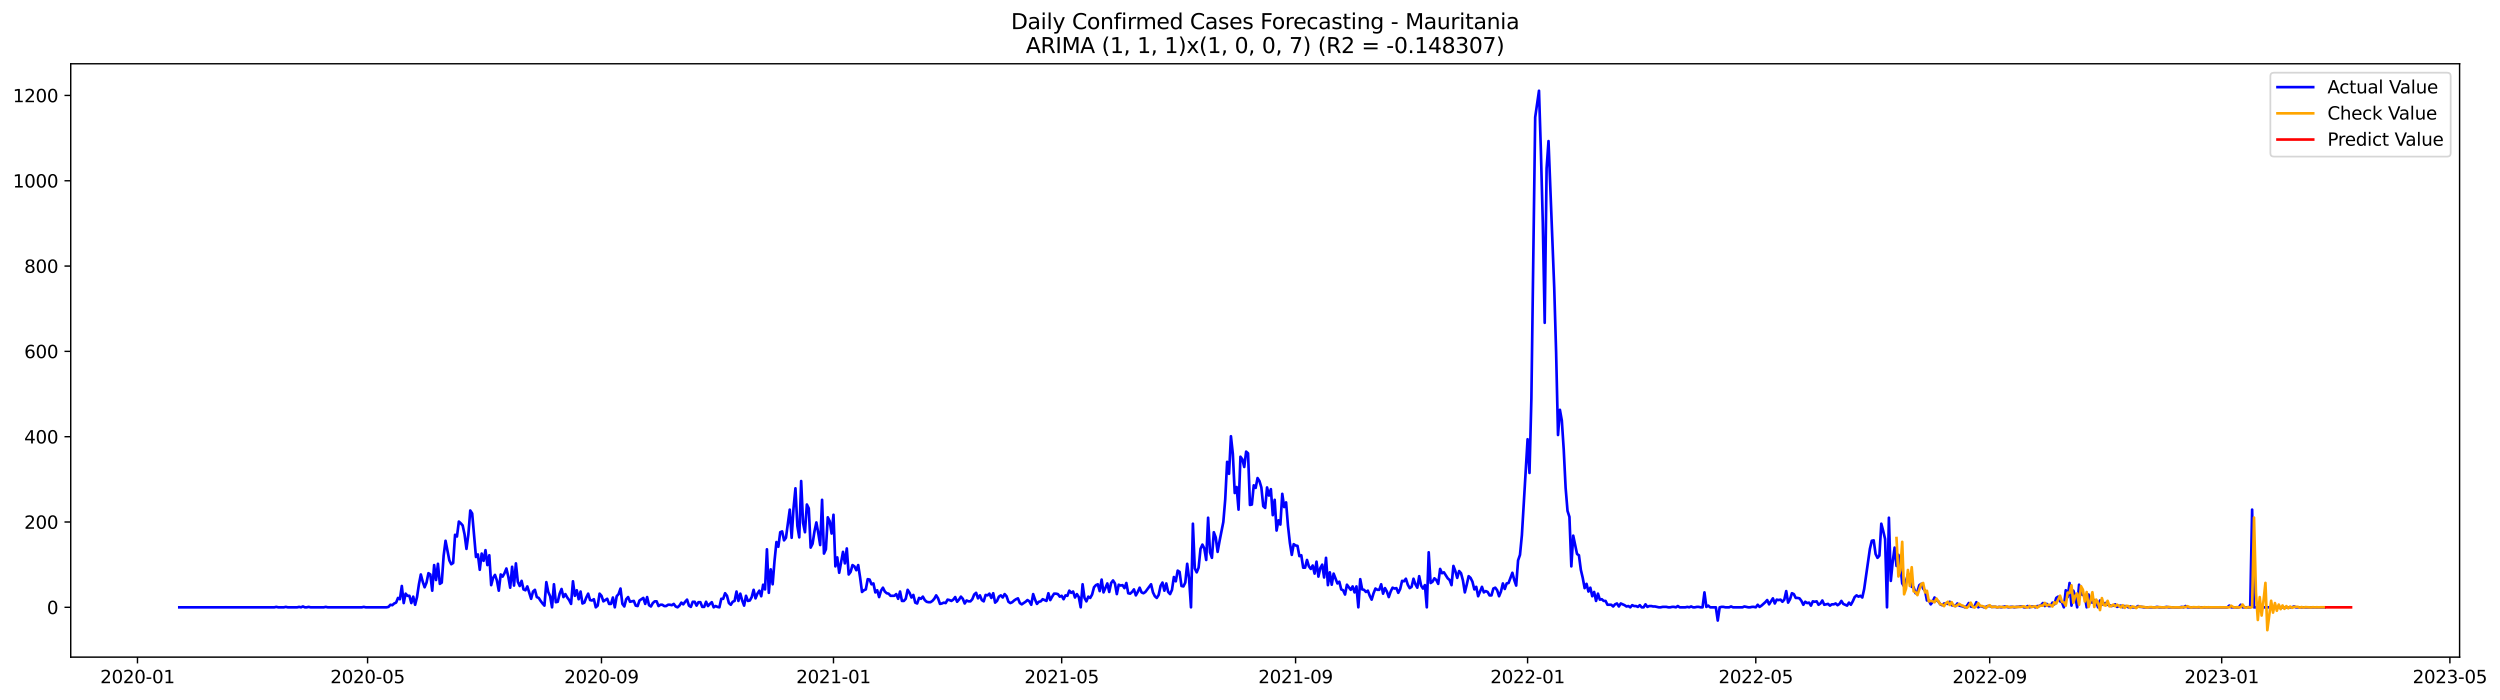 <?xml version="1.0" encoding="utf-8" standalone="no"?>
<!DOCTYPE svg PUBLIC "-//W3C//DTD SVG 1.1//EN"
  "http://www.w3.org/Graphics/SVG/1.1/DTD/svg11.dtd">
<svg xmlns:xlink="http://www.w3.org/1999/xlink" width="1401.504pt" height="392.274pt" viewBox="0 0 1401.504 392.274" xmlns="http://www.w3.org/2000/svg" version="1.1">
 <defs>
  <style type="text/css">*{stroke-linejoin: round; stroke-linecap: butt}</style>
 </defs>
 <g id="figure_1">
  <g id="patch_1">
   <path d="M 0 392.274 
L 1401.504 392.274 
L 1401.504 0 
L 0 0 
z
" style="fill: #ffffff"/>
  </g>
  <g id="axes_1">
   <g id="patch_2">
    <path d="M 39.65 368.396 
L 1378.85 368.396 
L 1378.85 35.755 
L 39.65 35.755 
z
" style="fill: #ffffff"/>
   </g>
   <g id="matplotlib.axis_1">
    <g id="xtick_1">
     <g id="line2d_1">
      <defs>
       <path id="m4b78ef5c79" d="M 0 0 
L 0 3.5 
" style="stroke: #000000; stroke-width: 0.8"/>
      </defs>
      <g>
       <use xlink:href="#m4b78ef5c79" x="77.069" y="368.396" style="stroke: #000000; stroke-width: 0.8"/>
      </g>
     </g>
     <g id="text_1">
      <!-- 2020-01 -->
      <g transform="translate(56.178 382.994)scale(0.1 -0.1)">
       <defs>
        <path id="DejaVuSans-32" d="M 1228 531 
L 3431 531 
L 3431 0 
L 469 0 
L 469 531 
Q 828 903 1448 1529 
Q 2069 2156 2228 2338 
Q 2531 2678 2651 2914 
Q 2772 3150 2772 3378 
Q 2772 3750 2511 3984 
Q 2250 4219 1831 4219 
Q 1534 4219 1204 4116 
Q 875 4013 500 3803 
L 500 4441 
Q 881 4594 1212 4672 
Q 1544 4750 1819 4750 
Q 2544 4750 2975 4387 
Q 3406 4025 3406 3419 
Q 3406 3131 3298 2873 
Q 3191 2616 2906 2266 
Q 2828 2175 2409 1742 
Q 1991 1309 1228 531 
z
" transform="scale(0.016)"/>
        <path id="DejaVuSans-30" d="M 2034 4250 
Q 1547 4250 1301 3770 
Q 1056 3291 1056 2328 
Q 1056 1369 1301 889 
Q 1547 409 2034 409 
Q 2525 409 2770 889 
Q 3016 1369 3016 2328 
Q 3016 3291 2770 3770 
Q 2525 4250 2034 4250 
z
M 2034 4750 
Q 2819 4750 3233 4129 
Q 3647 3509 3647 2328 
Q 3647 1150 3233 529 
Q 2819 -91 2034 -91 
Q 1250 -91 836 529 
Q 422 1150 422 2328 
Q 422 3509 836 4129 
Q 1250 4750 2034 4750 
z
" transform="scale(0.016)"/>
        <path id="DejaVuSans-2d" d="M 313 2009 
L 1997 2009 
L 1997 1497 
L 313 1497 
L 313 2009 
z
" transform="scale(0.016)"/>
        <path id="DejaVuSans-31" d="M 794 531 
L 1825 531 
L 1825 4091 
L 703 3866 
L 703 4441 
L 1819 4666 
L 2450 4666 
L 2450 531 
L 3481 531 
L 3481 0 
L 794 0 
L 794 531 
z
" transform="scale(0.016)"/>
       </defs>
       <use xlink:href="#DejaVuSans-32"/>
       <use xlink:href="#DejaVuSans-30" x="63.623"/>
       <use xlink:href="#DejaVuSans-32" x="127.246"/>
       <use xlink:href="#DejaVuSans-30" x="190.869"/>
       <use xlink:href="#DejaVuSans-2d" x="254.492"/>
       <use xlink:href="#DejaVuSans-30" x="290.576"/>
       <use xlink:href="#DejaVuSans-31" x="354.199"/>
      </g>
     </g>
    </g>
    <g id="xtick_2">
     <g id="line2d_2">
      <g>
       <use xlink:href="#m4b78ef5c79" x="206.064" y="368.396" style="stroke: #000000; stroke-width: 0.8"/>
      </g>
     </g>
     <g id="text_2">
      <!-- 2020-05 -->
      <g transform="translate(185.172 382.994)scale(0.1 -0.1)">
       <defs>
        <path id="DejaVuSans-35" d="M 691 4666 
L 3169 4666 
L 3169 4134 
L 1269 4134 
L 1269 2991 
Q 1406 3038 1543 3061 
Q 1681 3084 1819 3084 
Q 2600 3084 3056 2656 
Q 3513 2228 3513 1497 
Q 3513 744 3044 326 
Q 2575 -91 1722 -91 
Q 1428 -91 1123 -41 
Q 819 9 494 109 
L 494 744 
Q 775 591 1075 516 
Q 1375 441 1709 441 
Q 2250 441 2565 725 
Q 2881 1009 2881 1497 
Q 2881 1984 2565 2268 
Q 2250 2553 1709 2553 
Q 1456 2553 1204 2497 
Q 953 2441 691 2322 
L 691 4666 
z
" transform="scale(0.016)"/>
       </defs>
       <use xlink:href="#DejaVuSans-32"/>
       <use xlink:href="#DejaVuSans-30" x="63.623"/>
       <use xlink:href="#DejaVuSans-32" x="127.246"/>
       <use xlink:href="#DejaVuSans-30" x="190.869"/>
       <use xlink:href="#DejaVuSans-2d" x="254.492"/>
       <use xlink:href="#DejaVuSans-30" x="290.576"/>
       <use xlink:href="#DejaVuSans-35" x="354.199"/>
      </g>
     </g>
    </g>
    <g id="xtick_3">
     <g id="line2d_3">
      <g>
       <use xlink:href="#m4b78ef5c79" x="337.191" y="368.396" style="stroke: #000000; stroke-width: 0.8"/>
      </g>
     </g>
     <g id="text_3">
      <!-- 2020-09 -->
      <g transform="translate(316.299 382.994)scale(0.1 -0.1)">
       <defs>
        <path id="DejaVuSans-39" d="M 703 97 
L 703 672 
Q 941 559 1184 500 
Q 1428 441 1663 441 
Q 2288 441 2617 861 
Q 2947 1281 2994 2138 
Q 2813 1869 2534 1725 
Q 2256 1581 1919 1581 
Q 1219 1581 811 2004 
Q 403 2428 403 3163 
Q 403 3881 828 4315 
Q 1253 4750 1959 4750 
Q 2769 4750 3195 4129 
Q 3622 3509 3622 2328 
Q 3622 1225 3098 567 
Q 2575 -91 1691 -91 
Q 1453 -91 1209 -44 
Q 966 3 703 97 
z
M 1959 2075 
Q 2384 2075 2632 2365 
Q 2881 2656 2881 3163 
Q 2881 3666 2632 3958 
Q 2384 4250 1959 4250 
Q 1534 4250 1286 3958 
Q 1038 3666 1038 3163 
Q 1038 2656 1286 2365 
Q 1534 2075 1959 2075 
z
" transform="scale(0.016)"/>
       </defs>
       <use xlink:href="#DejaVuSans-32"/>
       <use xlink:href="#DejaVuSans-30" x="63.623"/>
       <use xlink:href="#DejaVuSans-32" x="127.246"/>
       <use xlink:href="#DejaVuSans-30" x="190.869"/>
       <use xlink:href="#DejaVuSans-2d" x="254.492"/>
       <use xlink:href="#DejaVuSans-30" x="290.576"/>
       <use xlink:href="#DejaVuSans-39" x="354.199"/>
      </g>
     </g>
    </g>
    <g id="xtick_4">
     <g id="line2d_4">
      <g>
       <use xlink:href="#m4b78ef5c79" x="467.252" y="368.396" style="stroke: #000000; stroke-width: 0.8"/>
      </g>
     </g>
     <g id="text_4">
      <!-- 2021-01 -->
      <g transform="translate(446.36 382.994)scale(0.1 -0.1)">
       <use xlink:href="#DejaVuSans-32"/>
       <use xlink:href="#DejaVuSans-30" x="63.623"/>
       <use xlink:href="#DejaVuSans-32" x="127.246"/>
       <use xlink:href="#DejaVuSans-31" x="190.869"/>
       <use xlink:href="#DejaVuSans-2d" x="254.492"/>
       <use xlink:href="#DejaVuSans-30" x="290.576"/>
       <use xlink:href="#DejaVuSans-31" x="354.199"/>
      </g>
     </g>
    </g>
    <g id="xtick_5">
     <g id="line2d_5">
      <g>
       <use xlink:href="#m4b78ef5c79" x="595.18" y="368.396" style="stroke: #000000; stroke-width: 0.8"/>
      </g>
     </g>
     <g id="text_5">
      <!-- 2021-05 -->
      <g transform="translate(574.289 382.994)scale(0.1 -0.1)">
       <use xlink:href="#DejaVuSans-32"/>
       <use xlink:href="#DejaVuSans-30" x="63.623"/>
       <use xlink:href="#DejaVuSans-32" x="127.246"/>
       <use xlink:href="#DejaVuSans-31" x="190.869"/>
       <use xlink:href="#DejaVuSans-2d" x="254.492"/>
       <use xlink:href="#DejaVuSans-30" x="290.576"/>
       <use xlink:href="#DejaVuSans-35" x="354.199"/>
      </g>
     </g>
    </g>
    <g id="xtick_6">
     <g id="line2d_6">
      <g>
       <use xlink:href="#m4b78ef5c79" x="726.307" y="368.396" style="stroke: #000000; stroke-width: 0.8"/>
      </g>
     </g>
     <g id="text_6">
      <!-- 2021-09 -->
      <g transform="translate(705.416 382.994)scale(0.1 -0.1)">
       <use xlink:href="#DejaVuSans-32"/>
       <use xlink:href="#DejaVuSans-30" x="63.623"/>
       <use xlink:href="#DejaVuSans-32" x="127.246"/>
       <use xlink:href="#DejaVuSans-31" x="190.869"/>
       <use xlink:href="#DejaVuSans-2d" x="254.492"/>
       <use xlink:href="#DejaVuSans-30" x="290.576"/>
       <use xlink:href="#DejaVuSans-39" x="354.199"/>
      </g>
     </g>
    </g>
    <g id="xtick_7">
     <g id="line2d_7">
      <g>
       <use xlink:href="#m4b78ef5c79" x="856.368" y="368.396" style="stroke: #000000; stroke-width: 0.8"/>
      </g>
     </g>
     <g id="text_7">
      <!-- 2022-01 -->
      <g transform="translate(835.477 382.994)scale(0.1 -0.1)">
       <use xlink:href="#DejaVuSans-32"/>
       <use xlink:href="#DejaVuSans-30" x="63.623"/>
       <use xlink:href="#DejaVuSans-32" x="127.246"/>
       <use xlink:href="#DejaVuSans-32" x="190.869"/>
       <use xlink:href="#DejaVuSans-2d" x="254.492"/>
       <use xlink:href="#DejaVuSans-30" x="290.576"/>
       <use xlink:href="#DejaVuSans-31" x="354.199"/>
      </g>
     </g>
    </g>
    <g id="xtick_8">
     <g id="line2d_8">
      <g>
       <use xlink:href="#m4b78ef5c79" x="984.297" y="368.396" style="stroke: #000000; stroke-width: 0.8"/>
      </g>
     </g>
     <g id="text_8">
      <!-- 2022-05 -->
      <g transform="translate(963.405 382.994)scale(0.1 -0.1)">
       <use xlink:href="#DejaVuSans-32"/>
       <use xlink:href="#DejaVuSans-30" x="63.623"/>
       <use xlink:href="#DejaVuSans-32" x="127.246"/>
       <use xlink:href="#DejaVuSans-32" x="190.869"/>
       <use xlink:href="#DejaVuSans-2d" x="254.492"/>
       <use xlink:href="#DejaVuSans-30" x="290.576"/>
       <use xlink:href="#DejaVuSans-35" x="354.199"/>
      </g>
     </g>
    </g>
    <g id="xtick_9">
     <g id="line2d_9">
      <g>
       <use xlink:href="#m4b78ef5c79" x="1115.424" y="368.396" style="stroke: #000000; stroke-width: 0.8"/>
      </g>
     </g>
     <g id="text_9">
      <!-- 2022-09 -->
      <g transform="translate(1094.532 382.994)scale(0.1 -0.1)">
       <use xlink:href="#DejaVuSans-32"/>
       <use xlink:href="#DejaVuSans-30" x="63.623"/>
       <use xlink:href="#DejaVuSans-32" x="127.246"/>
       <use xlink:href="#DejaVuSans-32" x="190.869"/>
       <use xlink:href="#DejaVuSans-2d" x="254.492"/>
       <use xlink:href="#DejaVuSans-30" x="290.576"/>
       <use xlink:href="#DejaVuSans-39" x="354.199"/>
      </g>
     </g>
    </g>
    <g id="xtick_10">
     <g id="line2d_10">
      <g>
       <use xlink:href="#m4b78ef5c79" x="1245.484" y="368.396" style="stroke: #000000; stroke-width: 0.8"/>
      </g>
     </g>
     <g id="text_10">
      <!-- 2023-01 -->
      <g transform="translate(1224.593 382.994)scale(0.1 -0.1)">
       <defs>
        <path id="DejaVuSans-33" d="M 2597 2516 
Q 3050 2419 3304 2112 
Q 3559 1806 3559 1356 
Q 3559 666 3084 287 
Q 2609 -91 1734 -91 
Q 1441 -91 1130 -33 
Q 819 25 488 141 
L 488 750 
Q 750 597 1062 519 
Q 1375 441 1716 441 
Q 2309 441 2620 675 
Q 2931 909 2931 1356 
Q 2931 1769 2642 2001 
Q 2353 2234 1838 2234 
L 1294 2234 
L 1294 2753 
L 1863 2753 
Q 2328 2753 2575 2939 
Q 2822 3125 2822 3475 
Q 2822 3834 2567 4026 
Q 2313 4219 1838 4219 
Q 1578 4219 1281 4162 
Q 984 4106 628 3988 
L 628 4550 
Q 988 4650 1302 4700 
Q 1616 4750 1894 4750 
Q 2613 4750 3031 4423 
Q 3450 4097 3450 3541 
Q 3450 3153 3228 2886 
Q 3006 2619 2597 2516 
z
" transform="scale(0.016)"/>
       </defs>
       <use xlink:href="#DejaVuSans-32"/>
       <use xlink:href="#DejaVuSans-30" x="63.623"/>
       <use xlink:href="#DejaVuSans-32" x="127.246"/>
       <use xlink:href="#DejaVuSans-33" x="190.869"/>
       <use xlink:href="#DejaVuSans-2d" x="254.492"/>
       <use xlink:href="#DejaVuSans-30" x="290.576"/>
       <use xlink:href="#DejaVuSans-31" x="354.199"/>
      </g>
     </g>
    </g>
    <g id="xtick_11">
     <g id="line2d_11">
      <g>
       <use xlink:href="#m4b78ef5c79" x="1373.413" y="368.396" style="stroke: #000000; stroke-width: 0.8"/>
      </g>
     </g>
     <g id="text_11">
      <!-- 2023-05 -->
      <g transform="translate(1352.522 382.994)scale(0.1 -0.1)">
       <use xlink:href="#DejaVuSans-32"/>
       <use xlink:href="#DejaVuSans-30" x="63.623"/>
       <use xlink:href="#DejaVuSans-32" x="127.246"/>
       <use xlink:href="#DejaVuSans-33" x="190.869"/>
       <use xlink:href="#DejaVuSans-2d" x="254.492"/>
       <use xlink:href="#DejaVuSans-30" x="290.576"/>
       <use xlink:href="#DejaVuSans-35" x="354.199"/>
      </g>
     </g>
    </g>
   </g>
   <g id="matplotlib.axis_2">
    <g id="ytick_1">
     <g id="line2d_12">
      <defs>
       <path id="m5fd51dd6a4" d="M 0 0 
L -3.5 0 
" style="stroke: #000000; stroke-width: 0.8"/>
      </defs>
      <g>
       <use xlink:href="#m5fd51dd6a4" x="39.65" y="340.463" style="stroke: #000000; stroke-width: 0.8"/>
      </g>
     </g>
     <g id="text_12">
      <!-- 0 -->
      <g transform="translate(26.288 344.262)scale(0.1 -0.1)">
       <use xlink:href="#DejaVuSans-30"/>
      </g>
     </g>
    </g>
    <g id="ytick_2">
     <g id="line2d_13">
      <g>
       <use xlink:href="#m5fd51dd6a4" x="39.65" y="292.637" style="stroke: #000000; stroke-width: 0.8"/>
      </g>
     </g>
     <g id="text_13">
      <!-- 200 -->
      <g transform="translate(13.562 296.436)scale(0.1 -0.1)">
       <use xlink:href="#DejaVuSans-32"/>
       <use xlink:href="#DejaVuSans-30" x="63.623"/>
       <use xlink:href="#DejaVuSans-30" x="127.246"/>
      </g>
     </g>
    </g>
    <g id="ytick_3">
     <g id="line2d_14">
      <g>
       <use xlink:href="#m5fd51dd6a4" x="39.65" y="244.811" style="stroke: #000000; stroke-width: 0.8"/>
      </g>
     </g>
     <g id="text_14">
      <!-- 400 -->
      <g transform="translate(13.562 248.61)scale(0.1 -0.1)">
       <defs>
        <path id="DejaVuSans-34" d="M 2419 4116 
L 825 1625 
L 2419 1625 
L 2419 4116 
z
M 2253 4666 
L 3047 4666 
L 3047 1625 
L 3713 1625 
L 3713 1100 
L 3047 1100 
L 3047 0 
L 2419 0 
L 2419 1100 
L 313 1100 
L 313 1709 
L 2253 4666 
z
" transform="scale(0.016)"/>
       </defs>
       <use xlink:href="#DejaVuSans-34"/>
       <use xlink:href="#DejaVuSans-30" x="63.623"/>
       <use xlink:href="#DejaVuSans-30" x="127.246"/>
      </g>
     </g>
    </g>
    <g id="ytick_4">
     <g id="line2d_15">
      <g>
       <use xlink:href="#m5fd51dd6a4" x="39.65" y="196.985" style="stroke: #000000; stroke-width: 0.8"/>
      </g>
     </g>
     <g id="text_15">
      <!-- 600 -->
      <g transform="translate(13.562 200.784)scale(0.1 -0.1)">
       <defs>
        <path id="DejaVuSans-36" d="M 2113 2584 
Q 1688 2584 1439 2293 
Q 1191 2003 1191 1497 
Q 1191 994 1439 701 
Q 1688 409 2113 409 
Q 2538 409 2786 701 
Q 3034 994 3034 1497 
Q 3034 2003 2786 2293 
Q 2538 2584 2113 2584 
z
M 3366 4563 
L 3366 3988 
Q 3128 4100 2886 4159 
Q 2644 4219 2406 4219 
Q 1781 4219 1451 3797 
Q 1122 3375 1075 2522 
Q 1259 2794 1537 2939 
Q 1816 3084 2150 3084 
Q 2853 3084 3261 2657 
Q 3669 2231 3669 1497 
Q 3669 778 3244 343 
Q 2819 -91 2113 -91 
Q 1303 -91 875 529 
Q 447 1150 447 2328 
Q 447 3434 972 4092 
Q 1497 4750 2381 4750 
Q 2619 4750 2861 4703 
Q 3103 4656 3366 4563 
z
" transform="scale(0.016)"/>
       </defs>
       <use xlink:href="#DejaVuSans-36"/>
       <use xlink:href="#DejaVuSans-30" x="63.623"/>
       <use xlink:href="#DejaVuSans-30" x="127.246"/>
      </g>
     </g>
    </g>
    <g id="ytick_5">
     <g id="line2d_16">
      <g>
       <use xlink:href="#m5fd51dd6a4" x="39.65" y="149.158" style="stroke: #000000; stroke-width: 0.8"/>
      </g>
     </g>
     <g id="text_16">
      <!-- 800 -->
      <g transform="translate(13.562 152.958)scale(0.1 -0.1)">
       <defs>
        <path id="DejaVuSans-38" d="M 2034 2216 
Q 1584 2216 1326 1975 
Q 1069 1734 1069 1313 
Q 1069 891 1326 650 
Q 1584 409 2034 409 
Q 2484 409 2743 651 
Q 3003 894 3003 1313 
Q 3003 1734 2745 1975 
Q 2488 2216 2034 2216 
z
M 1403 2484 
Q 997 2584 770 2862 
Q 544 3141 544 3541 
Q 544 4100 942 4425 
Q 1341 4750 2034 4750 
Q 2731 4750 3128 4425 
Q 3525 4100 3525 3541 
Q 3525 3141 3298 2862 
Q 3072 2584 2669 2484 
Q 3125 2378 3379 2068 
Q 3634 1759 3634 1313 
Q 3634 634 3220 271 
Q 2806 -91 2034 -91 
Q 1263 -91 848 271 
Q 434 634 434 1313 
Q 434 1759 690 2068 
Q 947 2378 1403 2484 
z
M 1172 3481 
Q 1172 3119 1398 2916 
Q 1625 2713 2034 2713 
Q 2441 2713 2670 2916 
Q 2900 3119 2900 3481 
Q 2900 3844 2670 4047 
Q 2441 4250 2034 4250 
Q 1625 4250 1398 4047 
Q 1172 3844 1172 3481 
z
" transform="scale(0.016)"/>
       </defs>
       <use xlink:href="#DejaVuSans-38"/>
       <use xlink:href="#DejaVuSans-30" x="63.623"/>
       <use xlink:href="#DejaVuSans-30" x="127.246"/>
      </g>
     </g>
    </g>
    <g id="ytick_6">
     <g id="line2d_17">
      <g>
       <use xlink:href="#m5fd51dd6a4" x="39.65" y="101.332" style="stroke: #000000; stroke-width: 0.8"/>
      </g>
     </g>
     <g id="text_17">
      <!-- 1000 -->
      <g transform="translate(7.2 105.131)scale(0.1 -0.1)">
       <use xlink:href="#DejaVuSans-31"/>
       <use xlink:href="#DejaVuSans-30" x="63.623"/>
       <use xlink:href="#DejaVuSans-30" x="127.246"/>
       <use xlink:href="#DejaVuSans-30" x="190.869"/>
      </g>
     </g>
    </g>
    <g id="ytick_7">
     <g id="line2d_18">
      <g>
       <use xlink:href="#m5fd51dd6a4" x="39.65" y="53.506" style="stroke: #000000; stroke-width: 0.8"/>
      </g>
     </g>
     <g id="text_18">
      <!-- 1200 -->
      <g transform="translate(7.2 57.305)scale(0.1 -0.1)">
       <use xlink:href="#DejaVuSans-31"/>
       <use xlink:href="#DejaVuSans-32" x="63.623"/>
       <use xlink:href="#DejaVuSans-30" x="127.246"/>
       <use xlink:href="#DejaVuSans-30" x="190.869"/>
      </g>
     </g>
    </g>
   </g>
   <g id="line2d_19">
    <path d="M 100.523 340.463 
L 153.826 340.463 
L 154.892 340.224 
L 155.958 340.463 
L 159.157 340.463 
L 160.223 340.224 
L 161.289 340.463 
L 166.619 340.463 
L 167.685 340.224 
L 168.751 340.463 
L 169.817 339.985 
L 170.883 340.463 
L 171.95 340.463 
L 173.016 340.224 
L 174.082 340.463 
L 181.544 340.463 
L 182.61 340.224 
L 183.676 340.463 
L 202.866 340.463 
L 203.932 340.224 
L 204.998 340.463 
L 216.725 340.463 
L 217.791 340.224 
L 218.857 339.028 
L 219.923 339.268 
L 220.989 338.311 
L 222.055 337.833 
L 223.121 335.202 
L 224.187 335.92 
L 225.253 328.507 
L 226.319 338.072 
L 227.385 332.811 
L 228.451 334.007 
L 229.517 334.007 
L 230.584 338.072 
L 231.65 334.485 
L 232.716 339.028 
L 233.782 334.724 
L 234.848 327.55 
L 235.914 322.05 
L 236.98 326.115 
L 238.046 329.224 
L 239.112 326.594 
L 240.178 321.333 
L 241.244 322.05 
L 242.31 331.137 
L 243.376 316.789 
L 244.442 325.159 
L 245.509 316.072 
L 246.575 327.311 
L 247.641 326.594 
L 248.707 311.528 
L 249.773 303.159 
L 251.905 314.159 
L 252.971 316.311 
L 254.037 315.594 
L 255.103 299.811 
L 256.169 300.767 
L 257.235 292.398 
L 258.301 293.354 
L 259.367 294.55 
L 260.434 299.572 
L 261.5 307.702 
L 262.566 299.572 
L 263.632 286.18 
L 264.698 287.854 
L 266.83 312.246 
L 267.896 310.811 
L 268.962 319.42 
L 270.028 310.333 
L 271.094 314.398 
L 272.16 308.42 
L 273.226 316.789 
L 274.293 311.289 
L 275.359 328.028 
L 276.425 323.963 
L 277.491 322.289 
L 278.557 325.398 
L 279.623 331.137 
L 280.689 322.05 
L 281.755 323.246 
L 282.821 321.333 
L 283.887 318.702 
L 284.953 323.246 
L 286.019 329.463 
L 287.085 317.746 
L 288.151 328.268 
L 289.218 315.833 
L 290.284 326.115 
L 291.35 328.507 
L 292.416 325.637 
L 293.482 330.42 
L 294.548 330.898 
L 295.614 328.746 
L 297.746 335.681 
L 298.812 331.615 
L 299.878 330.659 
L 300.944 334.724 
L 302.01 335.202 
L 303.076 336.876 
L 304.143 338.311 
L 305.209 339.507 
L 306.275 326.354 
L 307.341 331.854 
L 308.407 334.246 
L 309.473 340.463 
L 310.539 327.55 
L 311.605 337.594 
L 312.671 337.354 
L 313.737 332.811 
L 314.803 330.181 
L 315.869 334.724 
L 316.935 333.05 
L 318.001 334.963 
L 319.068 336.398 
L 320.134 338.55 
L 321.2 325.876 
L 322.266 334.007 
L 323.332 330.898 
L 324.398 335.92 
L 325.464 331.615 
L 326.53 338.311 
L 327.596 337.833 
L 328.662 334.963 
L 329.728 332.811 
L 330.794 336.398 
L 331.86 336.637 
L 332.926 335.92 
L 333.993 340.463 
L 335.059 339.507 
L 336.125 332.811 
L 337.191 334.007 
L 338.257 337.115 
L 340.389 335.681 
L 341.455 338.55 
L 342.521 338.55 
L 343.587 334.963 
L 344.653 340.463 
L 345.719 334.246 
L 346.785 333.05 
L 347.851 329.941 
L 348.918 338.55 
L 349.984 339.985 
L 351.05 335.92 
L 352.116 334.724 
L 353.182 337.354 
L 355.314 336.876 
L 356.38 339.507 
L 357.446 339.746 
L 358.512 336.637 
L 360.644 335.202 
L 361.71 338.55 
L 362.777 334.724 
L 363.843 339.268 
L 364.909 339.985 
L 365.975 338.072 
L 367.041 337.115 
L 368.107 337.115 
L 369.173 339.746 
L 370.239 339.028 
L 371.305 339.028 
L 372.371 339.746 
L 373.437 339.746 
L 374.503 339.028 
L 375.569 339.028 
L 376.635 339.268 
L 377.702 338.55 
L 378.768 339.985 
L 379.834 340.463 
L 380.9 339.507 
L 381.966 337.833 
L 383.032 338.789 
L 384.098 337.354 
L 385.164 336.159 
L 386.23 339.507 
L 387.296 340.224 
L 388.362 337.354 
L 389.428 337.354 
L 390.494 339.507 
L 391.56 337.594 
L 392.627 337.594 
L 393.693 340.224 
L 394.759 340.224 
L 395.825 337.354 
L 396.891 339.746 
L 397.957 338.55 
L 399.023 337.594 
L 400.089 340.463 
L 401.155 339.746 
L 402.221 340.224 
L 403.287 340.463 
L 404.353 335.681 
L 405.419 335.681 
L 406.485 332.572 
L 407.552 334.007 
L 408.618 338.072 
L 409.684 339.028 
L 410.75 337.354 
L 411.816 336.876 
L 412.882 331.615 
L 413.948 336.876 
L 415.014 332.811 
L 416.08 336.637 
L 417.146 339.507 
L 418.212 334.007 
L 419.278 336.876 
L 420.344 336.637 
L 421.41 334.724 
L 422.477 330.659 
L 423.543 335.441 
L 424.609 332.811 
L 425.675 331.137 
L 426.741 334.246 
L 427.807 327.789 
L 428.873 330.42 
L 429.939 307.941 
L 431.005 332.333 
L 432.071 319.181 
L 433.137 327.55 
L 434.203 314.398 
L 435.269 303.876 
L 436.335 306.507 
L 437.402 298.376 
L 438.468 297.898 
L 439.534 302.92 
L 440.6 301.485 
L 442.732 285.702 
L 443.798 301.485 
L 444.864 284.746 
L 445.93 273.746 
L 446.996 294.789 
L 448.062 301.246 
L 449.128 269.68 
L 450.194 293.115 
L 451.261 298.376 
L 452.327 282.833 
L 453.393 284.985 
L 454.459 306.985 
L 455.525 304.833 
L 456.591 297.898 
L 457.657 292.876 
L 458.723 298.854 
L 459.789 305.55 
L 460.855 280.202 
L 461.921 310.333 
L 462.987 307.941 
L 464.053 290.007 
L 465.119 292.159 
L 466.186 299.094 
L 467.252 288.572 
L 468.318 317.507 
L 469.384 312.485 
L 470.45 321.094 
L 472.582 309.376 
L 473.648 315.833 
L 474.714 307.463 
L 475.78 322.05 
L 476.846 320.615 
L 477.912 316.789 
L 478.978 317.507 
L 480.044 319.659 
L 481.111 316.789 
L 482.177 323.724 
L 483.243 331.854 
L 484.309 330.898 
L 485.375 330.42 
L 486.441 324.681 
L 487.507 324.92 
L 488.573 327.55 
L 489.639 327.072 
L 490.705 332.094 
L 491.771 330.898 
L 492.837 334.724 
L 493.903 331.137 
L 494.969 329.463 
L 496.036 331.615 
L 497.102 332.572 
L 498.168 332.811 
L 499.234 334.007 
L 501.366 334.007 
L 502.432 333.05 
L 503.498 335.681 
L 504.564 331.615 
L 505.63 336.876 
L 506.696 336.876 
L 507.762 335.681 
L 508.828 330.659 
L 509.894 332.333 
L 510.961 334.963 
L 512.027 333.528 
L 513.093 337.833 
L 514.159 338.311 
L 515.225 335.202 
L 516.291 335.681 
L 517.357 334.485 
L 518.423 336.398 
L 519.489 337.354 
L 520.555 337.594 
L 521.621 337.594 
L 522.687 336.876 
L 523.753 335.681 
L 524.819 333.768 
L 525.886 335.441 
L 526.952 338.55 
L 528.018 338.311 
L 529.084 337.833 
L 530.15 338.072 
L 531.216 336.159 
L 532.282 336.398 
L 533.348 336.876 
L 534.414 336.159 
L 535.48 334.724 
L 536.546 337.354 
L 537.612 336.159 
L 538.678 334.485 
L 539.745 335.681 
L 540.811 338.311 
L 541.877 336.637 
L 542.943 337.115 
L 544.009 337.115 
L 545.075 335.92 
L 546.141 333.289 
L 547.207 332.333 
L 548.273 335.441 
L 549.339 333.768 
L 550.405 336.398 
L 551.471 337.115 
L 552.537 333.528 
L 553.603 333.768 
L 554.67 332.811 
L 555.736 335.202 
L 556.802 332.572 
L 557.868 337.833 
L 558.934 336.876 
L 560 334.485 
L 561.066 333.768 
L 562.132 334.963 
L 563.198 333.05 
L 564.264 334.246 
L 565.33 337.354 
L 566.396 338.072 
L 567.462 337.594 
L 568.528 336.637 
L 569.595 335.92 
L 570.661 335.441 
L 571.727 338.072 
L 572.793 338.789 
L 574.925 337.354 
L 575.991 336.398 
L 577.057 337.115 
L 578.123 339.028 
L 579.189 333.05 
L 580.255 336.159 
L 581.321 338.55 
L 582.387 337.354 
L 583.453 337.115 
L 584.52 335.92 
L 586.652 336.876 
L 587.718 332.572 
L 588.784 336.398 
L 589.85 334.485 
L 590.916 332.811 
L 591.982 332.811 
L 593.048 333.05 
L 594.114 334.485 
L 595.18 334.007 
L 596.246 335.92 
L 597.312 333.768 
L 598.378 334.007 
L 599.445 331.137 
L 600.511 332.333 
L 601.577 331.615 
L 602.643 334.963 
L 603.709 333.05 
L 604.775 334.724 
L 605.841 340.463 
L 606.907 327.55 
L 607.973 335.202 
L 609.039 337.115 
L 610.105 334.485 
L 611.171 335.202 
L 612.237 333.289 
L 613.303 329.224 
L 614.37 328.028 
L 615.436 327.55 
L 616.502 331.376 
L 617.568 324.92 
L 618.634 332.094 
L 620.766 327.072 
L 621.832 331.854 
L 622.898 326.833 
L 623.964 325.398 
L 625.03 327.072 
L 626.096 333.05 
L 627.162 327.789 
L 628.229 328.268 
L 629.295 328.028 
L 630.361 329.702 
L 631.427 326.833 
L 632.493 332.572 
L 633.559 332.811 
L 634.625 331.854 
L 635.691 330.42 
L 636.757 333.768 
L 637.823 331.854 
L 638.889 329.463 
L 639.955 332.094 
L 641.021 332.572 
L 642.087 331.854 
L 645.286 327.55 
L 646.352 332.094 
L 647.418 334.246 
L 648.484 335.202 
L 649.55 333.528 
L 650.616 328.507 
L 651.682 326.594 
L 652.748 331.137 
L 653.814 327.072 
L 654.88 331.854 
L 655.946 333.05 
L 657.012 330.659 
L 658.079 323.485 
L 659.145 325.876 
L 660.211 319.898 
L 661.277 320.615 
L 662.343 328.507 
L 663.409 328.746 
L 664.475 326.594 
L 665.541 316.072 
L 666.607 324.441 
L 667.673 340.463 
L 668.739 293.594 
L 669.805 318.702 
L 670.871 320.854 
L 671.937 318.224 
L 673.004 307.702 
L 674.07 305.311 
L 675.136 307.463 
L 676.202 313.92 
L 677.268 290.246 
L 678.334 309.615 
L 679.4 312.724 
L 680.466 298.376 
L 681.532 301.246 
L 682.598 309.376 
L 683.664 303.398 
L 685.796 292.637 
L 686.862 279.963 
L 687.929 258.92 
L 688.995 265.615 
L 690.061 244.572 
L 691.127 254.376 
L 692.193 276.376 
L 693.259 273.028 
L 694.325 285.702 
L 695.391 256.05 
L 696.457 257.485 
L 697.523 261.789 
L 698.589 253.18 
L 699.655 254.137 
L 700.721 283.072 
L 701.787 282.833 
L 702.854 272.072 
L 703.92 273.507 
L 704.986 268.006 
L 706.052 269.68 
L 707.118 273.267 
L 708.184 283.789 
L 709.25 284.746 
L 710.316 273.267 
L 711.382 277.811 
L 712.448 274.224 
L 713.514 288.811 
L 714.58 280.202 
L 715.646 297.42 
L 716.713 291.68 
L 717.779 294.072 
L 718.845 276.854 
L 719.911 284.267 
L 720.977 281.637 
L 722.043 294.789 
L 723.109 304.354 
L 724.175 311.05 
L 725.241 305.072 
L 726.307 305.789 
L 727.373 306.028 
L 728.439 311.767 
L 729.505 311.289 
L 730.571 318.224 
L 731.638 318.224 
L 732.704 313.92 
L 733.77 317.507 
L 734.836 318.941 
L 735.902 317.028 
L 736.968 321.572 
L 738.034 314.876 
L 739.1 323.246 
L 740.166 318.463 
L 741.232 316.55 
L 742.298 323.724 
L 743.364 312.724 
L 744.43 328.028 
L 745.496 320.854 
L 746.563 327.789 
L 747.629 321.572 
L 749.761 327.072 
L 750.827 326.115 
L 751.893 330.42 
L 752.959 330.898 
L 754.025 333.289 
L 755.091 327.789 
L 757.223 330.659 
L 758.289 328.746 
L 759.355 332.094 
L 760.421 328.746 
L 761.488 340.463 
L 762.554 324.681 
L 763.62 330.42 
L 764.686 330.659 
L 765.752 331.854 
L 766.818 331.137 
L 767.884 334.007 
L 768.95 336.159 
L 770.016 332.572 
L 771.082 329.941 
L 772.148 330.659 
L 773.214 330.659 
L 774.28 327.55 
L 775.346 332.811 
L 776.413 329.702 
L 777.479 331.615 
L 778.545 334.724 
L 779.611 331.615 
L 780.677 329.463 
L 781.743 329.941 
L 782.809 329.702 
L 783.875 332.333 
L 784.941 330.181 
L 786.007 325.637 
L 787.073 325.876 
L 788.139 324.441 
L 789.205 327.789 
L 790.271 329.702 
L 791.338 328.985 
L 792.404 324.441 
L 793.47 327.55 
L 794.536 329.463 
L 795.602 323.007 
L 796.668 328.268 
L 797.734 329.941 
L 798.8 328.028 
L 799.866 340.463 
L 800.932 309.615 
L 801.998 326.833 
L 803.064 326.115 
L 804.13 324.202 
L 805.197 325.159 
L 806.263 327.311 
L 807.329 318.941 
L 808.395 321.333 
L 809.461 320.854 
L 811.593 324.202 
L 812.659 325.159 
L 813.725 328.028 
L 814.791 317.267 
L 815.857 320.137 
L 816.923 323.963 
L 817.989 320.137 
L 819.055 321.333 
L 820.122 325.398 
L 821.188 332.094 
L 822.254 327.789 
L 823.32 323.007 
L 824.386 323.963 
L 825.452 326.115 
L 826.518 330.42 
L 827.584 328.985 
L 828.65 334.246 
L 830.782 328.985 
L 831.848 332.094 
L 832.914 331.376 
L 833.98 331.854 
L 835.047 333.768 
L 836.113 333.768 
L 837.179 329.941 
L 838.245 329.463 
L 839.311 330.898 
L 840.377 334.246 
L 841.443 331.615 
L 842.509 327.072 
L 843.575 330.181 
L 844.641 327.072 
L 845.707 326.833 
L 847.839 321.094 
L 848.905 325.159 
L 849.972 328.268 
L 851.038 314.159 
L 852.104 311.05 
L 853.17 300.05 
L 855.302 264.18 
L 856.368 246.246 
L 857.434 265.137 
L 858.5 223.289 
L 860.632 65.702 
L 862.764 50.876 
L 863.83 84.832 
L 864.897 125.006 
L 865.963 180.963 
L 867.029 94.397 
L 868.095 79.093 
L 871.293 161.115 
L 872.359 197.463 
L 873.425 243.854 
L 874.491 229.746 
L 875.557 235.724 
L 876.623 251.985 
L 877.689 273.507 
L 878.755 286.42 
L 879.822 289.767 
L 880.888 317.507 
L 881.954 300.289 
L 884.086 310.572 
L 885.152 311.289 
L 886.218 319.42 
L 887.284 323.963 
L 888.35 329.702 
L 889.416 327.311 
L 890.482 331.615 
L 891.548 329.463 
L 892.614 334.246 
L 893.681 331.854 
L 894.747 336.876 
L 895.813 332.811 
L 896.879 336.159 
L 897.945 335.92 
L 899.011 336.876 
L 900.077 336.876 
L 901.143 339.028 
L 903.275 339.028 
L 904.341 339.985 
L 905.407 338.789 
L 906.473 338.311 
L 907.539 339.985 
L 908.606 338.311 
L 910.738 339.268 
L 911.804 339.985 
L 912.87 339.746 
L 913.936 340.463 
L 915.002 339.268 
L 916.068 339.746 
L 917.134 339.746 
L 918.2 340.224 
L 919.266 339.268 
L 920.332 340.463 
L 921.398 340.463 
L 922.464 338.789 
L 923.531 340.224 
L 924.597 339.746 
L 925.663 339.746 
L 926.729 339.985 
L 927.795 339.985 
L 929.927 340.463 
L 930.993 340.463 
L 932.059 340.224 
L 934.191 340.224 
L 935.257 340.463 
L 936.323 340.463 
L 937.389 340.224 
L 938.456 340.224 
L 939.522 340.463 
L 940.588 339.746 
L 941.654 340.463 
L 944.852 340.463 
L 945.918 340.224 
L 946.984 340.463 
L 948.05 339.985 
L 949.116 340.463 
L 950.182 340.463 
L 951.248 340.224 
L 952.314 340.224 
L 953.381 340.463 
L 954.447 340.463 
L 955.513 332.094 
L 956.579 340.224 
L 957.645 339.507 
L 958.711 340.463 
L 961.909 340.463 
L 962.975 347.876 
L 964.041 340.463 
L 965.107 340.224 
L 966.173 340.224 
L 967.239 340.463 
L 969.372 340.463 
L 970.438 339.985 
L 971.504 340.463 
L 976.834 340.463 
L 977.9 339.985 
L 980.032 340.463 
L 981.098 340.463 
L 982.165 340.224 
L 983.231 340.224 
L 984.297 340.463 
L 985.363 339.028 
L 986.429 340.224 
L 987.495 339.507 
L 989.627 337.594 
L 990.693 336.398 
L 991.759 338.789 
L 993.891 335.441 
L 994.957 338.311 
L 996.023 336.159 
L 997.09 336.398 
L 998.156 336.159 
L 999.222 337.354 
L 1000.288 336.159 
L 1001.354 331.376 
L 1002.42 337.833 
L 1003.486 335.92 
L 1004.552 332.572 
L 1005.618 333.05 
L 1006.684 335.202 
L 1007.75 335.202 
L 1008.816 335.441 
L 1009.882 336.876 
L 1010.948 339.028 
L 1012.015 337.354 
L 1013.081 338.072 
L 1014.147 337.833 
L 1015.213 339.507 
L 1016.279 337.115 
L 1017.345 337.354 
L 1018.411 337.115 
L 1019.477 339.028 
L 1020.543 338.311 
L 1021.609 336.637 
L 1022.675 339.028 
L 1024.807 338.55 
L 1025.873 339.507 
L 1026.94 338.789 
L 1028.006 338.789 
L 1029.072 338.311 
L 1030.138 339.268 
L 1031.204 338.55 
L 1032.27 336.876 
L 1033.336 338.55 
L 1035.468 339.507 
L 1036.534 337.833 
L 1037.6 339.028 
L 1038.666 337.115 
L 1039.732 334.724 
L 1040.798 333.768 
L 1041.865 334.485 
L 1042.931 334.007 
L 1043.997 334.963 
L 1045.063 330.181 
L 1048.261 307.702 
L 1049.327 303.159 
L 1050.393 302.92 
L 1051.459 310.572 
L 1052.525 312.724 
L 1053.591 311.528 
L 1054.657 293.594 
L 1055.723 297.659 
L 1056.79 302.202 
L 1057.856 340.463 
L 1058.922 290.246 
L 1059.988 325.637 
L 1061.054 314.876 
L 1062.12 306.985 
L 1063.186 317.267 
L 1064.252 311.05 
L 1065.318 316.072 
L 1066.384 327.072 
L 1067.45 328.746 
L 1069.582 322.289 
L 1070.649 322.05 
L 1071.715 328.985 
L 1072.781 329.224 
L 1073.847 332.572 
L 1074.913 331.615 
L 1075.979 328.028 
L 1077.045 327.311 
L 1078.111 329.941 
L 1079.177 331.137 
L 1080.243 336.637 
L 1081.309 336.637 
L 1082.375 338.789 
L 1083.441 337.354 
L 1084.507 334.963 
L 1085.574 336.637 
L 1086.64 337.115 
L 1087.706 338.789 
L 1088.772 339.268 
L 1089.838 338.311 
L 1090.904 338.311 
L 1091.97 338.55 
L 1093.036 337.354 
L 1094.102 339.268 
L 1096.234 339.746 
L 1097.3 338.311 
L 1098.366 339.507 
L 1100.499 339.985 
L 1101.565 340.463 
L 1102.631 339.746 
L 1103.697 338.072 
L 1104.763 339.985 
L 1105.829 340.224 
L 1106.895 339.985 
L 1107.961 337.594 
L 1109.027 340.463 
L 1110.093 339.746 
L 1111.159 339.985 
L 1112.225 340.463 
L 1113.291 340.224 
L 1114.357 339.746 
L 1115.424 339.746 
L 1116.49 340.224 
L 1118.622 340.224 
L 1119.688 340.463 
L 1120.754 340.224 
L 1121.82 340.463 
L 1123.952 339.985 
L 1126.084 340.463 
L 1127.15 340.224 
L 1128.216 340.224 
L 1129.282 340.463 
L 1130.349 340.224 
L 1131.415 340.224 
L 1132.481 339.985 
L 1133.547 339.985 
L 1134.613 340.463 
L 1135.679 340.463 
L 1136.745 339.746 
L 1137.811 340.463 
L 1138.877 339.985 
L 1139.943 339.985 
L 1141.009 340.463 
L 1142.075 339.746 
L 1143.141 339.746 
L 1144.207 339.268 
L 1145.274 338.072 
L 1146.34 339.746 
L 1147.406 338.55 
L 1148.472 339.746 
L 1149.538 339.746 
L 1150.604 337.833 
L 1151.67 338.789 
L 1152.736 335.202 
L 1153.802 334.485 
L 1154.868 337.115 
L 1155.934 337.594 
L 1157 340.463 
L 1158.066 330.898 
L 1159.133 334.724 
L 1160.199 326.833 
L 1161.265 339.507 
L 1162.331 331.137 
L 1163.397 334.246 
L 1164.463 340.463 
L 1165.529 327.789 
L 1166.595 333.05 
L 1168.727 334.007 
L 1169.793 340.463 
L 1170.859 333.289 
L 1171.925 337.354 
L 1172.991 337.833 
L 1174.058 336.398 
L 1175.124 337.594 
L 1176.19 340.463 
L 1177.256 336.637 
L 1178.322 339.028 
L 1179.388 338.311 
L 1180.454 338.072 
L 1181.52 339.028 
L 1182.586 339.268 
L 1183.652 339.746 
L 1184.718 339.507 
L 1185.784 338.789 
L 1186.85 340.224 
L 1187.916 339.746 
L 1188.983 339.507 
L 1190.049 340.463 
L 1191.115 339.746 
L 1192.181 339.985 
L 1193.247 340.463 
L 1194.313 339.985 
L 1195.379 340.463 
L 1197.511 340.463 
L 1198.577 339.746 
L 1199.643 340.224 
L 1200.709 340.224 
L 1201.775 340.463 
L 1208.172 340.463 
L 1209.238 340.224 
L 1210.304 340.463 
L 1213.502 340.463 
L 1214.568 340.224 
L 1215.634 340.463 
L 1222.031 340.463 
L 1223.097 340.224 
L 1224.163 340.463 
L 1225.229 339.746 
L 1226.295 340.463 
L 1248.683 340.463 
L 1249.749 339.507 
L 1250.815 340.463 
L 1255.079 340.463 
L 1256.145 339.028 
L 1257.211 340.463 
L 1261.475 340.463 
L 1262.542 285.702 
L 1263.608 340.463 
L 1276.4 340.463 
L 1277.467 340.224 
L 1278.533 340.463 
L 1284.929 340.463 
L 1285.995 339.985 
L 1287.061 340.463 
L 1303.052 340.463 
L 1303.052 340.463 
" clip-path="url(#pda98e0ccbd)" style="fill: none; stroke: #0000ff; stroke-width: 1.5; stroke-linecap: square"/>
   </g>
   <g id="line2d_20">
    <path d="M 1063.186 301.637 
L 1064.252 323.167 
L 1065.318 319.725 
L 1066.384 303.757 
L 1067.45 333.157 
L 1068.516 330.043 
L 1069.582 319.536 
L 1070.649 328.482 
L 1071.715 317.984 
L 1072.781 331.494 
L 1073.847 331.896 
L 1074.913 333.627 
L 1075.979 330.357 
L 1077.045 327.49 
L 1078.111 326.824 
L 1079.177 332.151 
L 1080.243 331.211 
L 1081.309 337.182 
L 1082.375 336.817 
L 1083.441 337.104 
L 1084.507 337.644 
L 1085.574 335.545 
L 1087.706 338.699 
L 1088.772 338.863 
L 1089.838 339.822 
L 1090.904 338.096 
L 1091.97 337.366 
L 1093.036 339.15 
L 1094.102 337.576 
L 1095.168 339.562 
L 1096.234 339.85 
L 1097.3 339.288 
L 1098.366 338.545 
L 1099.432 339.286 
L 1100.499 339.603 
L 1101.565 340.336 
L 1102.631 340.731 
L 1103.697 339.73 
L 1104.763 337.859 
L 1105.829 339.964 
L 1106.895 340.618 
L 1107.961 339.826 
L 1109.027 338.141 
L 1110.093 339.684 
L 1111.159 339.732 
L 1112.225 340.103 
L 1113.291 340.919 
L 1114.357 339.87 
L 1115.424 339.28 
L 1116.49 340.345 
L 1118.622 340.072 
L 1119.688 340.557 
L 1120.754 340.231 
L 1122.886 340.314 
L 1123.952 340.51 
L 1125.018 339.905 
L 1126.084 340.267 
L 1127.15 340.48 
L 1128.216 340.223 
L 1129.282 340.232 
L 1130.349 340.428 
L 1131.415 340.136 
L 1132.481 340.303 
L 1134.613 339.901 
L 1135.679 340.424 
L 1136.745 340.567 
L 1137.811 339.717 
L 1138.877 340.359 
L 1139.943 340.038 
L 1141.009 339.877 
L 1142.075 340.654 
L 1143.141 339.785 
L 1144.207 339.496 
L 1145.274 339.534 
L 1146.34 338.011 
L 1147.406 339.519 
L 1148.472 338.983 
L 1149.538 339.204 
L 1150.604 339.987 
L 1151.67 337.66 
L 1152.736 338.351 
L 1154.868 333.953 
L 1155.934 337.353 
L 1157 337.685 
L 1158.066 339.556 
L 1159.133 332.234 
L 1160.199 332.481 
L 1161.265 328.134 
L 1162.331 337.958 
L 1163.397 333.976 
L 1164.463 332.691 
L 1165.529 339.041 
L 1166.595 328.606 
L 1167.661 330.571 
L 1168.727 337.198 
L 1169.793 331.906 
L 1170.859 340.263 
L 1171.925 336.815 
L 1172.991 331.991 
L 1174.058 340.268 
L 1175.124 336.137 
L 1176.19 337.975 
L 1177.256 342.001 
L 1178.322 335.303 
L 1179.388 339.182 
L 1180.454 339.501 
L 1181.52 336.828 
L 1182.586 339.921 
L 1183.652 339.726 
L 1184.718 338.95 
L 1185.784 339.857 
L 1186.85 339.002 
L 1187.916 339.66 
L 1188.983 340.468 
L 1190.049 339.278 
L 1191.115 340.774 
L 1192.181 339.615 
L 1193.247 339.786 
L 1194.313 340.824 
L 1195.379 339.981 
L 1196.445 340.222 
L 1197.511 340.884 
L 1198.577 340.166 
L 1199.643 339.926 
L 1200.709 340.248 
L 1201.775 340.189 
L 1202.841 340.486 
L 1203.908 340.575 
L 1204.974 340.373 
L 1206.04 340.317 
L 1207.106 340.531 
L 1209.238 340.476 
L 1210.304 340.3 
L 1212.436 340.529 
L 1213.502 340.41 
L 1214.568 340.506 
L 1215.634 340.21 
L 1217.766 340.538 
L 1219.899 340.459 
L 1223.097 340.532 
L 1224.163 340.255 
L 1225.229 340.418 
L 1226.295 339.845 
L 1227.361 340.321 
L 1228.427 340.578 
L 1229.493 340.371 
L 1231.625 340.47 
L 1232.691 340.305 
L 1233.758 340.614 
L 1235.89 340.404 
L 1236.956 340.511 
L 1238.022 340.425 
L 1239.088 340.494 
L 1241.22 340.483 
L 1244.418 340.453 
L 1249.749 340.467 
L 1250.815 339.587 
L 1251.881 340.315 
L 1252.947 340.583 
L 1254.013 340.367 
L 1255.079 340.541 
L 1256.145 340.401 
L 1257.211 338.913 
L 1258.277 340.462 
L 1259.343 340.724 
L 1260.409 340.253 
L 1261.475 340.632 
L 1262.542 340.327 
L 1263.608 290.154 
L 1264.674 332.145 
L 1265.74 347.554 
L 1266.806 334.751 
L 1267.872 345.065 
L 1268.938 336.756 
L 1270.004 326.777 
L 1271.07 353.276 
L 1273.202 336.785 
L 1274.268 343.426 
L 1275.334 338.076 
L 1276.4 342.386 
L 1277.467 338.914 
L 1278.533 341.493 
L 1279.599 339.42 
L 1280.665 341.303 
L 1281.731 339.786 
L 1282.797 341.009 
L 1283.863 340.024 
L 1284.929 340.744 
L 1285.995 340.245 
L 1288.127 340.194 
L 1289.193 340.68 
L 1290.259 340.288 
L 1291.325 340.604 
L 1292.392 340.35 
L 1295.59 340.546 
L 1296.656 340.397 
L 1297.722 340.517 
L 1298.788 340.42 
L 1299.854 340.498 
L 1300.92 340.435 
L 1303.052 340.445 
L 1303.052 340.445 
" clip-path="url(#pda98e0ccbd)" style="fill: none; stroke: #ffa500; stroke-width: 1.5; stroke-linecap: square"/>
   </g>
   <g id="line2d_21">
    <path d="M 1304.118 340.478 
L 1305.184 340.465 
L 1306.25 340.476 
L 1307.317 340.466 
L 1308.383 340.475 
L 1309.449 340.467 
L 1310.515 340.474 
L 1311.581 340.472 
L 1312.647 340.474 
L 1313.713 340.472 
L 1314.779 340.474 
L 1315.845 340.473 
L 1316.911 340.474 
L 1317.977 340.473 
" clip-path="url(#pda98e0ccbd)" style="fill: none; stroke: #ff0000; stroke-width: 1.5; stroke-linecap: square"/>
   </g>
   <g id="patch_3">
    <path d="M 39.65 368.396 
L 39.65 35.755 
" style="fill: none; stroke: #000000; stroke-width: 0.8; stroke-linejoin: miter; stroke-linecap: square"/>
   </g>
   <g id="patch_4">
    <path d="M 1378.85 368.396 
L 1378.85 35.755 
" style="fill: none; stroke: #000000; stroke-width: 0.8; stroke-linejoin: miter; stroke-linecap: square"/>
   </g>
   <g id="patch_5">
    <path d="M 39.65 368.396 
L 1378.85 368.396 
" style="fill: none; stroke: #000000; stroke-width: 0.8; stroke-linejoin: miter; stroke-linecap: square"/>
   </g>
   <g id="patch_6">
    <path d="M 39.65 35.755 
L 1378.85 35.755 
" style="fill: none; stroke: #000000; stroke-width: 0.8; stroke-linejoin: miter; stroke-linecap: square"/>
   </g>
   <g id="text_19">
    <!-- Daily Confirmed Cases Forecasting - Mauritania -->
    <g transform="translate(566.785 16.318)scale(0.12 -0.12)">
     <defs>
      <path id="DejaVuSans-44" d="M 1259 4147 
L 1259 519 
L 2022 519 
Q 2988 519 3436 956 
Q 3884 1394 3884 2338 
Q 3884 3275 3436 3711 
Q 2988 4147 2022 4147 
L 1259 4147 
z
M 628 4666 
L 1925 4666 
Q 3281 4666 3915 4102 
Q 4550 3538 4550 2338 
Q 4550 1131 3912 565 
Q 3275 0 1925 0 
L 628 0 
L 628 4666 
z
" transform="scale(0.016)"/>
      <path id="DejaVuSans-61" d="M 2194 1759 
Q 1497 1759 1228 1600 
Q 959 1441 959 1056 
Q 959 750 1161 570 
Q 1363 391 1709 391 
Q 2188 391 2477 730 
Q 2766 1069 2766 1631 
L 2766 1759 
L 2194 1759 
z
M 3341 1997 
L 3341 0 
L 2766 0 
L 2766 531 
Q 2569 213 2275 61 
Q 1981 -91 1556 -91 
Q 1019 -91 701 211 
Q 384 513 384 1019 
Q 384 1609 779 1909 
Q 1175 2209 1959 2209 
L 2766 2209 
L 2766 2266 
Q 2766 2663 2505 2880 
Q 2244 3097 1772 3097 
Q 1472 3097 1187 3025 
Q 903 2953 641 2809 
L 641 3341 
Q 956 3463 1253 3523 
Q 1550 3584 1831 3584 
Q 2591 3584 2966 3190 
Q 3341 2797 3341 1997 
z
" transform="scale(0.016)"/>
      <path id="DejaVuSans-69" d="M 603 3500 
L 1178 3500 
L 1178 0 
L 603 0 
L 603 3500 
z
M 603 4863 
L 1178 4863 
L 1178 4134 
L 603 4134 
L 603 4863 
z
" transform="scale(0.016)"/>
      <path id="DejaVuSans-6c" d="M 603 4863 
L 1178 4863 
L 1178 0 
L 603 0 
L 603 4863 
z
" transform="scale(0.016)"/>
      <path id="DejaVuSans-79" d="M 2059 -325 
Q 1816 -950 1584 -1140 
Q 1353 -1331 966 -1331 
L 506 -1331 
L 506 -850 
L 844 -850 
Q 1081 -850 1212 -737 
Q 1344 -625 1503 -206 
L 1606 56 
L 191 3500 
L 800 3500 
L 1894 763 
L 2988 3500 
L 3597 3500 
L 2059 -325 
z
" transform="scale(0.016)"/>
      <path id="DejaVuSans-20" transform="scale(0.016)"/>
      <path id="DejaVuSans-43" d="M 4122 4306 
L 4122 3641 
Q 3803 3938 3442 4084 
Q 3081 4231 2675 4231 
Q 1875 4231 1450 3742 
Q 1025 3253 1025 2328 
Q 1025 1406 1450 917 
Q 1875 428 2675 428 
Q 3081 428 3442 575 
Q 3803 722 4122 1019 
L 4122 359 
Q 3791 134 3420 21 
Q 3050 -91 2638 -91 
Q 1578 -91 968 557 
Q 359 1206 359 2328 
Q 359 3453 968 4101 
Q 1578 4750 2638 4750 
Q 3056 4750 3426 4639 
Q 3797 4528 4122 4306 
z
" transform="scale(0.016)"/>
      <path id="DejaVuSans-6f" d="M 1959 3097 
Q 1497 3097 1228 2736 
Q 959 2375 959 1747 
Q 959 1119 1226 758 
Q 1494 397 1959 397 
Q 2419 397 2687 759 
Q 2956 1122 2956 1747 
Q 2956 2369 2687 2733 
Q 2419 3097 1959 3097 
z
M 1959 3584 
Q 2709 3584 3137 3096 
Q 3566 2609 3566 1747 
Q 3566 888 3137 398 
Q 2709 -91 1959 -91 
Q 1206 -91 779 398 
Q 353 888 353 1747 
Q 353 2609 779 3096 
Q 1206 3584 1959 3584 
z
" transform="scale(0.016)"/>
      <path id="DejaVuSans-6e" d="M 3513 2113 
L 3513 0 
L 2938 0 
L 2938 2094 
Q 2938 2591 2744 2837 
Q 2550 3084 2163 3084 
Q 1697 3084 1428 2787 
Q 1159 2491 1159 1978 
L 1159 0 
L 581 0 
L 581 3500 
L 1159 3500 
L 1159 2956 
Q 1366 3272 1645 3428 
Q 1925 3584 2291 3584 
Q 2894 3584 3203 3211 
Q 3513 2838 3513 2113 
z
" transform="scale(0.016)"/>
      <path id="DejaVuSans-66" d="M 2375 4863 
L 2375 4384 
L 1825 4384 
Q 1516 4384 1395 4259 
Q 1275 4134 1275 3809 
L 1275 3500 
L 2222 3500 
L 2222 3053 
L 1275 3053 
L 1275 0 
L 697 0 
L 697 3053 
L 147 3053 
L 147 3500 
L 697 3500 
L 697 3744 
Q 697 4328 969 4595 
Q 1241 4863 1831 4863 
L 2375 4863 
z
" transform="scale(0.016)"/>
      <path id="DejaVuSans-72" d="M 2631 2963 
Q 2534 3019 2420 3045 
Q 2306 3072 2169 3072 
Q 1681 3072 1420 2755 
Q 1159 2438 1159 1844 
L 1159 0 
L 581 0 
L 581 3500 
L 1159 3500 
L 1159 2956 
Q 1341 3275 1631 3429 
Q 1922 3584 2338 3584 
Q 2397 3584 2469 3576 
Q 2541 3569 2628 3553 
L 2631 2963 
z
" transform="scale(0.016)"/>
      <path id="DejaVuSans-6d" d="M 3328 2828 
Q 3544 3216 3844 3400 
Q 4144 3584 4550 3584 
Q 5097 3584 5394 3201 
Q 5691 2819 5691 2113 
L 5691 0 
L 5113 0 
L 5113 2094 
Q 5113 2597 4934 2840 
Q 4756 3084 4391 3084 
Q 3944 3084 3684 2787 
Q 3425 2491 3425 1978 
L 3425 0 
L 2847 0 
L 2847 2094 
Q 2847 2600 2669 2842 
Q 2491 3084 2119 3084 
Q 1678 3084 1418 2786 
Q 1159 2488 1159 1978 
L 1159 0 
L 581 0 
L 581 3500 
L 1159 3500 
L 1159 2956 
Q 1356 3278 1631 3431 
Q 1906 3584 2284 3584 
Q 2666 3584 2933 3390 
Q 3200 3197 3328 2828 
z
" transform="scale(0.016)"/>
      <path id="DejaVuSans-65" d="M 3597 1894 
L 3597 1613 
L 953 1613 
Q 991 1019 1311 708 
Q 1631 397 2203 397 
Q 2534 397 2845 478 
Q 3156 559 3463 722 
L 3463 178 
Q 3153 47 2828 -22 
Q 2503 -91 2169 -91 
Q 1331 -91 842 396 
Q 353 884 353 1716 
Q 353 2575 817 3079 
Q 1281 3584 2069 3584 
Q 2775 3584 3186 3129 
Q 3597 2675 3597 1894 
z
M 3022 2063 
Q 3016 2534 2758 2815 
Q 2500 3097 2075 3097 
Q 1594 3097 1305 2825 
Q 1016 2553 972 2059 
L 3022 2063 
z
" transform="scale(0.016)"/>
      <path id="DejaVuSans-64" d="M 2906 2969 
L 2906 4863 
L 3481 4863 
L 3481 0 
L 2906 0 
L 2906 525 
Q 2725 213 2448 61 
Q 2172 -91 1784 -91 
Q 1150 -91 751 415 
Q 353 922 353 1747 
Q 353 2572 751 3078 
Q 1150 3584 1784 3584 
Q 2172 3584 2448 3432 
Q 2725 3281 2906 2969 
z
M 947 1747 
Q 947 1113 1208 752 
Q 1469 391 1925 391 
Q 2381 391 2643 752 
Q 2906 1113 2906 1747 
Q 2906 2381 2643 2742 
Q 2381 3103 1925 3103 
Q 1469 3103 1208 2742 
Q 947 2381 947 1747 
z
" transform="scale(0.016)"/>
      <path id="DejaVuSans-73" d="M 2834 3397 
L 2834 2853 
Q 2591 2978 2328 3040 
Q 2066 3103 1784 3103 
Q 1356 3103 1142 2972 
Q 928 2841 928 2578 
Q 928 2378 1081 2264 
Q 1234 2150 1697 2047 
L 1894 2003 
Q 2506 1872 2764 1633 
Q 3022 1394 3022 966 
Q 3022 478 2636 193 
Q 2250 -91 1575 -91 
Q 1294 -91 989 -36 
Q 684 19 347 128 
L 347 722 
Q 666 556 975 473 
Q 1284 391 1588 391 
Q 1994 391 2212 530 
Q 2431 669 2431 922 
Q 2431 1156 2273 1281 
Q 2116 1406 1581 1522 
L 1381 1569 
Q 847 1681 609 1914 
Q 372 2147 372 2553 
Q 372 3047 722 3315 
Q 1072 3584 1716 3584 
Q 2034 3584 2315 3537 
Q 2597 3491 2834 3397 
z
" transform="scale(0.016)"/>
      <path id="DejaVuSans-46" d="M 628 4666 
L 3309 4666 
L 3309 4134 
L 1259 4134 
L 1259 2759 
L 3109 2759 
L 3109 2228 
L 1259 2228 
L 1259 0 
L 628 0 
L 628 4666 
z
" transform="scale(0.016)"/>
      <path id="DejaVuSans-63" d="M 3122 3366 
L 3122 2828 
Q 2878 2963 2633 3030 
Q 2388 3097 2138 3097 
Q 1578 3097 1268 2742 
Q 959 2388 959 1747 
Q 959 1106 1268 751 
Q 1578 397 2138 397 
Q 2388 397 2633 464 
Q 2878 531 3122 666 
L 3122 134 
Q 2881 22 2623 -34 
Q 2366 -91 2075 -91 
Q 1284 -91 818 406 
Q 353 903 353 1747 
Q 353 2603 823 3093 
Q 1294 3584 2113 3584 
Q 2378 3584 2631 3529 
Q 2884 3475 3122 3366 
z
" transform="scale(0.016)"/>
      <path id="DejaVuSans-74" d="M 1172 4494 
L 1172 3500 
L 2356 3500 
L 2356 3053 
L 1172 3053 
L 1172 1153 
Q 1172 725 1289 603 
Q 1406 481 1766 481 
L 2356 481 
L 2356 0 
L 1766 0 
Q 1100 0 847 248 
Q 594 497 594 1153 
L 594 3053 
L 172 3053 
L 172 3500 
L 594 3500 
L 594 4494 
L 1172 4494 
z
" transform="scale(0.016)"/>
      <path id="DejaVuSans-67" d="M 2906 1791 
Q 2906 2416 2648 2759 
Q 2391 3103 1925 3103 
Q 1463 3103 1205 2759 
Q 947 2416 947 1791 
Q 947 1169 1205 825 
Q 1463 481 1925 481 
Q 2391 481 2648 825 
Q 2906 1169 2906 1791 
z
M 3481 434 
Q 3481 -459 3084 -895 
Q 2688 -1331 1869 -1331 
Q 1566 -1331 1297 -1286 
Q 1028 -1241 775 -1147 
L 775 -588 
Q 1028 -725 1275 -790 
Q 1522 -856 1778 -856 
Q 2344 -856 2625 -561 
Q 2906 -266 2906 331 
L 2906 616 
Q 2728 306 2450 153 
Q 2172 0 1784 0 
Q 1141 0 747 490 
Q 353 981 353 1791 
Q 353 2603 747 3093 
Q 1141 3584 1784 3584 
Q 2172 3584 2450 3431 
Q 2728 3278 2906 2969 
L 2906 3500 
L 3481 3500 
L 3481 434 
z
" transform="scale(0.016)"/>
      <path id="DejaVuSans-4d" d="M 628 4666 
L 1569 4666 
L 2759 1491 
L 3956 4666 
L 4897 4666 
L 4897 0 
L 4281 0 
L 4281 4097 
L 3078 897 
L 2444 897 
L 1241 4097 
L 1241 0 
L 628 0 
L 628 4666 
z
" transform="scale(0.016)"/>
      <path id="DejaVuSans-75" d="M 544 1381 
L 544 3500 
L 1119 3500 
L 1119 1403 
Q 1119 906 1312 657 
Q 1506 409 1894 409 
Q 2359 409 2629 706 
Q 2900 1003 2900 1516 
L 2900 3500 
L 3475 3500 
L 3475 0 
L 2900 0 
L 2900 538 
Q 2691 219 2414 64 
Q 2138 -91 1772 -91 
Q 1169 -91 856 284 
Q 544 659 544 1381 
z
M 1991 3584 
L 1991 3584 
z
" transform="scale(0.016)"/>
     </defs>
     <use xlink:href="#DejaVuSans-44"/>
     <use xlink:href="#DejaVuSans-61" x="77.002"/>
     <use xlink:href="#DejaVuSans-69" x="138.281"/>
     <use xlink:href="#DejaVuSans-6c" x="166.064"/>
     <use xlink:href="#DejaVuSans-79" x="193.848"/>
     <use xlink:href="#DejaVuSans-20" x="253.027"/>
     <use xlink:href="#DejaVuSans-43" x="284.814"/>
     <use xlink:href="#DejaVuSans-6f" x="354.639"/>
     <use xlink:href="#DejaVuSans-6e" x="415.82"/>
     <use xlink:href="#DejaVuSans-66" x="479.199"/>
     <use xlink:href="#DejaVuSans-69" x="514.404"/>
     <use xlink:href="#DejaVuSans-72" x="542.188"/>
     <use xlink:href="#DejaVuSans-6d" x="581.551"/>
     <use xlink:href="#DejaVuSans-65" x="678.963"/>
     <use xlink:href="#DejaVuSans-64" x="740.486"/>
     <use xlink:href="#DejaVuSans-20" x="803.963"/>
     <use xlink:href="#DejaVuSans-43" x="835.75"/>
     <use xlink:href="#DejaVuSans-61" x="905.574"/>
     <use xlink:href="#DejaVuSans-73" x="966.854"/>
     <use xlink:href="#DejaVuSans-65" x="1018.953"/>
     <use xlink:href="#DejaVuSans-73" x="1080.477"/>
     <use xlink:href="#DejaVuSans-20" x="1132.576"/>
     <use xlink:href="#DejaVuSans-46" x="1164.363"/>
     <use xlink:href="#DejaVuSans-6f" x="1218.258"/>
     <use xlink:href="#DejaVuSans-72" x="1279.439"/>
     <use xlink:href="#DejaVuSans-65" x="1318.303"/>
     <use xlink:href="#DejaVuSans-63" x="1379.826"/>
     <use xlink:href="#DejaVuSans-61" x="1434.807"/>
     <use xlink:href="#DejaVuSans-73" x="1496.086"/>
     <use xlink:href="#DejaVuSans-74" x="1548.186"/>
     <use xlink:href="#DejaVuSans-69" x="1587.395"/>
     <use xlink:href="#DejaVuSans-6e" x="1615.178"/>
     <use xlink:href="#DejaVuSans-67" x="1678.557"/>
     <use xlink:href="#DejaVuSans-20" x="1742.033"/>
     <use xlink:href="#DejaVuSans-2d" x="1773.82"/>
     <use xlink:href="#DejaVuSans-20" x="1809.904"/>
     <use xlink:href="#DejaVuSans-4d" x="1841.691"/>
     <use xlink:href="#DejaVuSans-61" x="1927.971"/>
     <use xlink:href="#DejaVuSans-75" x="1989.25"/>
     <use xlink:href="#DejaVuSans-72" x="2052.629"/>
     <use xlink:href="#DejaVuSans-69" x="2093.742"/>
     <use xlink:href="#DejaVuSans-74" x="2121.525"/>
     <use xlink:href="#DejaVuSans-61" x="2160.734"/>
     <use xlink:href="#DejaVuSans-6e" x="2222.014"/>
     <use xlink:href="#DejaVuSans-69" x="2285.393"/>
     <use xlink:href="#DejaVuSans-61" x="2313.176"/>
    </g>
    <!-- ARIMA (1, 1, 1)x(1, 0, 0, 7) (R2 = -0.148307) -->
    <g transform="translate(575.101 29.756)scale(0.12 -0.12)">
     <defs>
      <path id="DejaVuSans-41" d="M 2188 4044 
L 1331 1722 
L 3047 1722 
L 2188 4044 
z
M 1831 4666 
L 2547 4666 
L 4325 0 
L 3669 0 
L 3244 1197 
L 1141 1197 
L 716 0 
L 50 0 
L 1831 4666 
z
" transform="scale(0.016)"/>
      <path id="DejaVuSans-52" d="M 2841 2188 
Q 3044 2119 3236 1894 
Q 3428 1669 3622 1275 
L 4263 0 
L 3584 0 
L 2988 1197 
Q 2756 1666 2539 1819 
Q 2322 1972 1947 1972 
L 1259 1972 
L 1259 0 
L 628 0 
L 628 4666 
L 2053 4666 
Q 2853 4666 3247 4331 
Q 3641 3997 3641 3322 
Q 3641 2881 3436 2590 
Q 3231 2300 2841 2188 
z
M 1259 4147 
L 1259 2491 
L 2053 2491 
Q 2509 2491 2742 2702 
Q 2975 2913 2975 3322 
Q 2975 3731 2742 3939 
Q 2509 4147 2053 4147 
L 1259 4147 
z
" transform="scale(0.016)"/>
      <path id="DejaVuSans-49" d="M 628 4666 
L 1259 4666 
L 1259 0 
L 628 0 
L 628 4666 
z
" transform="scale(0.016)"/>
      <path id="DejaVuSans-28" d="M 1984 4856 
Q 1566 4138 1362 3434 
Q 1159 2731 1159 2009 
Q 1159 1288 1364 580 
Q 1569 -128 1984 -844 
L 1484 -844 
Q 1016 -109 783 600 
Q 550 1309 550 2009 
Q 550 2706 781 3412 
Q 1013 4119 1484 4856 
L 1984 4856 
z
" transform="scale(0.016)"/>
      <path id="DejaVuSans-2c" d="M 750 794 
L 1409 794 
L 1409 256 
L 897 -744 
L 494 -744 
L 750 256 
L 750 794 
z
" transform="scale(0.016)"/>
      <path id="DejaVuSans-29" d="M 513 4856 
L 1013 4856 
Q 1481 4119 1714 3412 
Q 1947 2706 1947 2009 
Q 1947 1309 1714 600 
Q 1481 -109 1013 -844 
L 513 -844 
Q 928 -128 1133 580 
Q 1338 1288 1338 2009 
Q 1338 2731 1133 3434 
Q 928 4138 513 4856 
z
" transform="scale(0.016)"/>
      <path id="DejaVuSans-78" d="M 3513 3500 
L 2247 1797 
L 3578 0 
L 2900 0 
L 1881 1375 
L 863 0 
L 184 0 
L 1544 1831 
L 300 3500 
L 978 3500 
L 1906 2253 
L 2834 3500 
L 3513 3500 
z
" transform="scale(0.016)"/>
      <path id="DejaVuSans-37" d="M 525 4666 
L 3525 4666 
L 3525 4397 
L 1831 0 
L 1172 0 
L 2766 4134 
L 525 4134 
L 525 4666 
z
" transform="scale(0.016)"/>
      <path id="DejaVuSans-3d" d="M 678 2906 
L 4684 2906 
L 4684 2381 
L 678 2381 
L 678 2906 
z
M 678 1631 
L 4684 1631 
L 4684 1100 
L 678 1100 
L 678 1631 
z
" transform="scale(0.016)"/>
      <path id="DejaVuSans-2e" d="M 684 794 
L 1344 794 
L 1344 0 
L 684 0 
L 684 794 
z
" transform="scale(0.016)"/>
     </defs>
     <use xlink:href="#DejaVuSans-41"/>
     <use xlink:href="#DejaVuSans-52" x="68.408"/>
     <use xlink:href="#DejaVuSans-49" x="137.891"/>
     <use xlink:href="#DejaVuSans-4d" x="167.383"/>
     <use xlink:href="#DejaVuSans-41" x="253.662"/>
     <use xlink:href="#DejaVuSans-20" x="322.07"/>
     <use xlink:href="#DejaVuSans-28" x="353.857"/>
     <use xlink:href="#DejaVuSans-31" x="392.871"/>
     <use xlink:href="#DejaVuSans-2c" x="456.494"/>
     <use xlink:href="#DejaVuSans-20" x="488.281"/>
     <use xlink:href="#DejaVuSans-31" x="520.068"/>
     <use xlink:href="#DejaVuSans-2c" x="583.691"/>
     <use xlink:href="#DejaVuSans-20" x="615.479"/>
     <use xlink:href="#DejaVuSans-31" x="647.266"/>
     <use xlink:href="#DejaVuSans-29" x="710.889"/>
     <use xlink:href="#DejaVuSans-78" x="749.902"/>
     <use xlink:href="#DejaVuSans-28" x="809.082"/>
     <use xlink:href="#DejaVuSans-31" x="848.096"/>
     <use xlink:href="#DejaVuSans-2c" x="911.719"/>
     <use xlink:href="#DejaVuSans-20" x="943.506"/>
     <use xlink:href="#DejaVuSans-30" x="975.293"/>
     <use xlink:href="#DejaVuSans-2c" x="1038.916"/>
     <use xlink:href="#DejaVuSans-20" x="1070.703"/>
     <use xlink:href="#DejaVuSans-30" x="1102.49"/>
     <use xlink:href="#DejaVuSans-2c" x="1166.113"/>
     <use xlink:href="#DejaVuSans-20" x="1197.9"/>
     <use xlink:href="#DejaVuSans-37" x="1229.688"/>
     <use xlink:href="#DejaVuSans-29" x="1293.311"/>
     <use xlink:href="#DejaVuSans-20" x="1332.324"/>
     <use xlink:href="#DejaVuSans-28" x="1364.111"/>
     <use xlink:href="#DejaVuSans-52" x="1403.125"/>
     <use xlink:href="#DejaVuSans-32" x="1472.607"/>
     <use xlink:href="#DejaVuSans-20" x="1536.23"/>
     <use xlink:href="#DejaVuSans-3d" x="1568.018"/>
     <use xlink:href="#DejaVuSans-20" x="1651.807"/>
     <use xlink:href="#DejaVuSans-2d" x="1683.594"/>
     <use xlink:href="#DejaVuSans-30" x="1719.678"/>
     <use xlink:href="#DejaVuSans-2e" x="1783.301"/>
     <use xlink:href="#DejaVuSans-31" x="1815.088"/>
     <use xlink:href="#DejaVuSans-34" x="1878.711"/>
     <use xlink:href="#DejaVuSans-38" x="1942.334"/>
     <use xlink:href="#DejaVuSans-33" x="2005.957"/>
     <use xlink:href="#DejaVuSans-30" x="2069.58"/>
     <use xlink:href="#DejaVuSans-37" x="2133.203"/>
     <use xlink:href="#DejaVuSans-29" x="2196.826"/>
    </g>
   </g>
   <g id="legend_1">
    <g id="patch_7">
     <path d="M 1274.77 87.79 
L 1371.85 87.79 
Q 1373.85 87.79 1373.85 85.79 
L 1373.85 42.755 
Q 1373.85 40.755 1371.85 40.755 
L 1274.77 40.755 
Q 1272.77 40.755 1272.77 42.755 
L 1272.77 85.79 
Q 1272.77 87.79 1274.77 87.79 
z
" style="fill: #ffffff; opacity: 0.8; stroke: #cccccc; stroke-linejoin: miter"/>
    </g>
    <g id="line2d_22">
     <path d="M 1276.77 48.854 
L 1286.77 48.854 
L 1296.77 48.854 
" style="fill: none; stroke: #0000ff; stroke-width: 1.5; stroke-linecap: square"/>
    </g>
    <g id="text_20">
     <!-- Actual Value -->
     <g transform="translate(1304.77 52.354)scale(0.1 -0.1)">
      <defs>
       <path id="DejaVuSans-56" d="M 1831 0 
L 50 4666 
L 709 4666 
L 2188 738 
L 3669 4666 
L 4325 4666 
L 2547 0 
L 1831 0 
z
" transform="scale(0.016)"/>
      </defs>
      <use xlink:href="#DejaVuSans-41"/>
      <use xlink:href="#DejaVuSans-63" x="66.658"/>
      <use xlink:href="#DejaVuSans-74" x="121.639"/>
      <use xlink:href="#DejaVuSans-75" x="160.848"/>
      <use xlink:href="#DejaVuSans-61" x="224.227"/>
      <use xlink:href="#DejaVuSans-6c" x="285.506"/>
      <use xlink:href="#DejaVuSans-20" x="313.289"/>
      <use xlink:href="#DejaVuSans-56" x="345.076"/>
      <use xlink:href="#DejaVuSans-61" x="405.734"/>
      <use xlink:href="#DejaVuSans-6c" x="467.014"/>
      <use xlink:href="#DejaVuSans-75" x="494.797"/>
      <use xlink:href="#DejaVuSans-65" x="558.176"/>
     </g>
    </g>
    <g id="line2d_23">
     <path d="M 1276.77 63.532 
L 1286.77 63.532 
L 1296.77 63.532 
" style="fill: none; stroke: #ffa500; stroke-width: 1.5; stroke-linecap: square"/>
    </g>
    <g id="text_21">
     <!-- Check Value -->
     <g transform="translate(1304.77 67.032)scale(0.1 -0.1)">
      <defs>
       <path id="DejaVuSans-68" d="M 3513 2113 
L 3513 0 
L 2938 0 
L 2938 2094 
Q 2938 2591 2744 2837 
Q 2550 3084 2163 3084 
Q 1697 3084 1428 2787 
Q 1159 2491 1159 1978 
L 1159 0 
L 581 0 
L 581 4863 
L 1159 4863 
L 1159 2956 
Q 1366 3272 1645 3428 
Q 1925 3584 2291 3584 
Q 2894 3584 3203 3211 
Q 3513 2838 3513 2113 
z
" transform="scale(0.016)"/>
       <path id="DejaVuSans-6b" d="M 581 4863 
L 1159 4863 
L 1159 1991 
L 2875 3500 
L 3609 3500 
L 1753 1863 
L 3688 0 
L 2938 0 
L 1159 1709 
L 1159 0 
L 581 0 
L 581 4863 
z
" transform="scale(0.016)"/>
      </defs>
      <use xlink:href="#DejaVuSans-43"/>
      <use xlink:href="#DejaVuSans-68" x="69.824"/>
      <use xlink:href="#DejaVuSans-65" x="133.203"/>
      <use xlink:href="#DejaVuSans-63" x="194.727"/>
      <use xlink:href="#DejaVuSans-6b" x="249.707"/>
      <use xlink:href="#DejaVuSans-20" x="307.617"/>
      <use xlink:href="#DejaVuSans-56" x="339.404"/>
      <use xlink:href="#DejaVuSans-61" x="400.062"/>
      <use xlink:href="#DejaVuSans-6c" x="461.342"/>
      <use xlink:href="#DejaVuSans-75" x="489.125"/>
      <use xlink:href="#DejaVuSans-65" x="552.504"/>
     </g>
    </g>
    <g id="line2d_24">
     <path d="M 1276.77 78.21 
L 1286.77 78.21 
L 1296.77 78.21 
" style="fill: none; stroke: #ff0000; stroke-width: 1.5; stroke-linecap: square"/>
    </g>
    <g id="text_22">
     <!-- Predict Value -->
     <g transform="translate(1304.77 81.71)scale(0.1 -0.1)">
      <defs>
       <path id="DejaVuSans-50" d="M 1259 4147 
L 1259 2394 
L 2053 2394 
Q 2494 2394 2734 2622 
Q 2975 2850 2975 3272 
Q 2975 3691 2734 3919 
Q 2494 4147 2053 4147 
L 1259 4147 
z
M 628 4666 
L 2053 4666 
Q 2838 4666 3239 4311 
Q 3641 3956 3641 3272 
Q 3641 2581 3239 2228 
Q 2838 1875 2053 1875 
L 1259 1875 
L 1259 0 
L 628 0 
L 628 4666 
z
" transform="scale(0.016)"/>
      </defs>
      <use xlink:href="#DejaVuSans-50"/>
      <use xlink:href="#DejaVuSans-72" x="58.553"/>
      <use xlink:href="#DejaVuSans-65" x="97.416"/>
      <use xlink:href="#DejaVuSans-64" x="158.939"/>
      <use xlink:href="#DejaVuSans-69" x="222.416"/>
      <use xlink:href="#DejaVuSans-63" x="250.199"/>
      <use xlink:href="#DejaVuSans-74" x="305.18"/>
      <use xlink:href="#DejaVuSans-20" x="344.389"/>
      <use xlink:href="#DejaVuSans-56" x="376.176"/>
      <use xlink:href="#DejaVuSans-61" x="436.834"/>
      <use xlink:href="#DejaVuSans-6c" x="498.113"/>
      <use xlink:href="#DejaVuSans-75" x="525.896"/>
      <use xlink:href="#DejaVuSans-65" x="589.275"/>
     </g>
    </g>
   </g>
  </g>
 </g>
 <defs>
  <clipPath id="pda98e0ccbd">
   <rect x="39.65" y="35.755" width="1339.2" height="332.64"/>
  </clipPath>
 </defs>
</svg>
